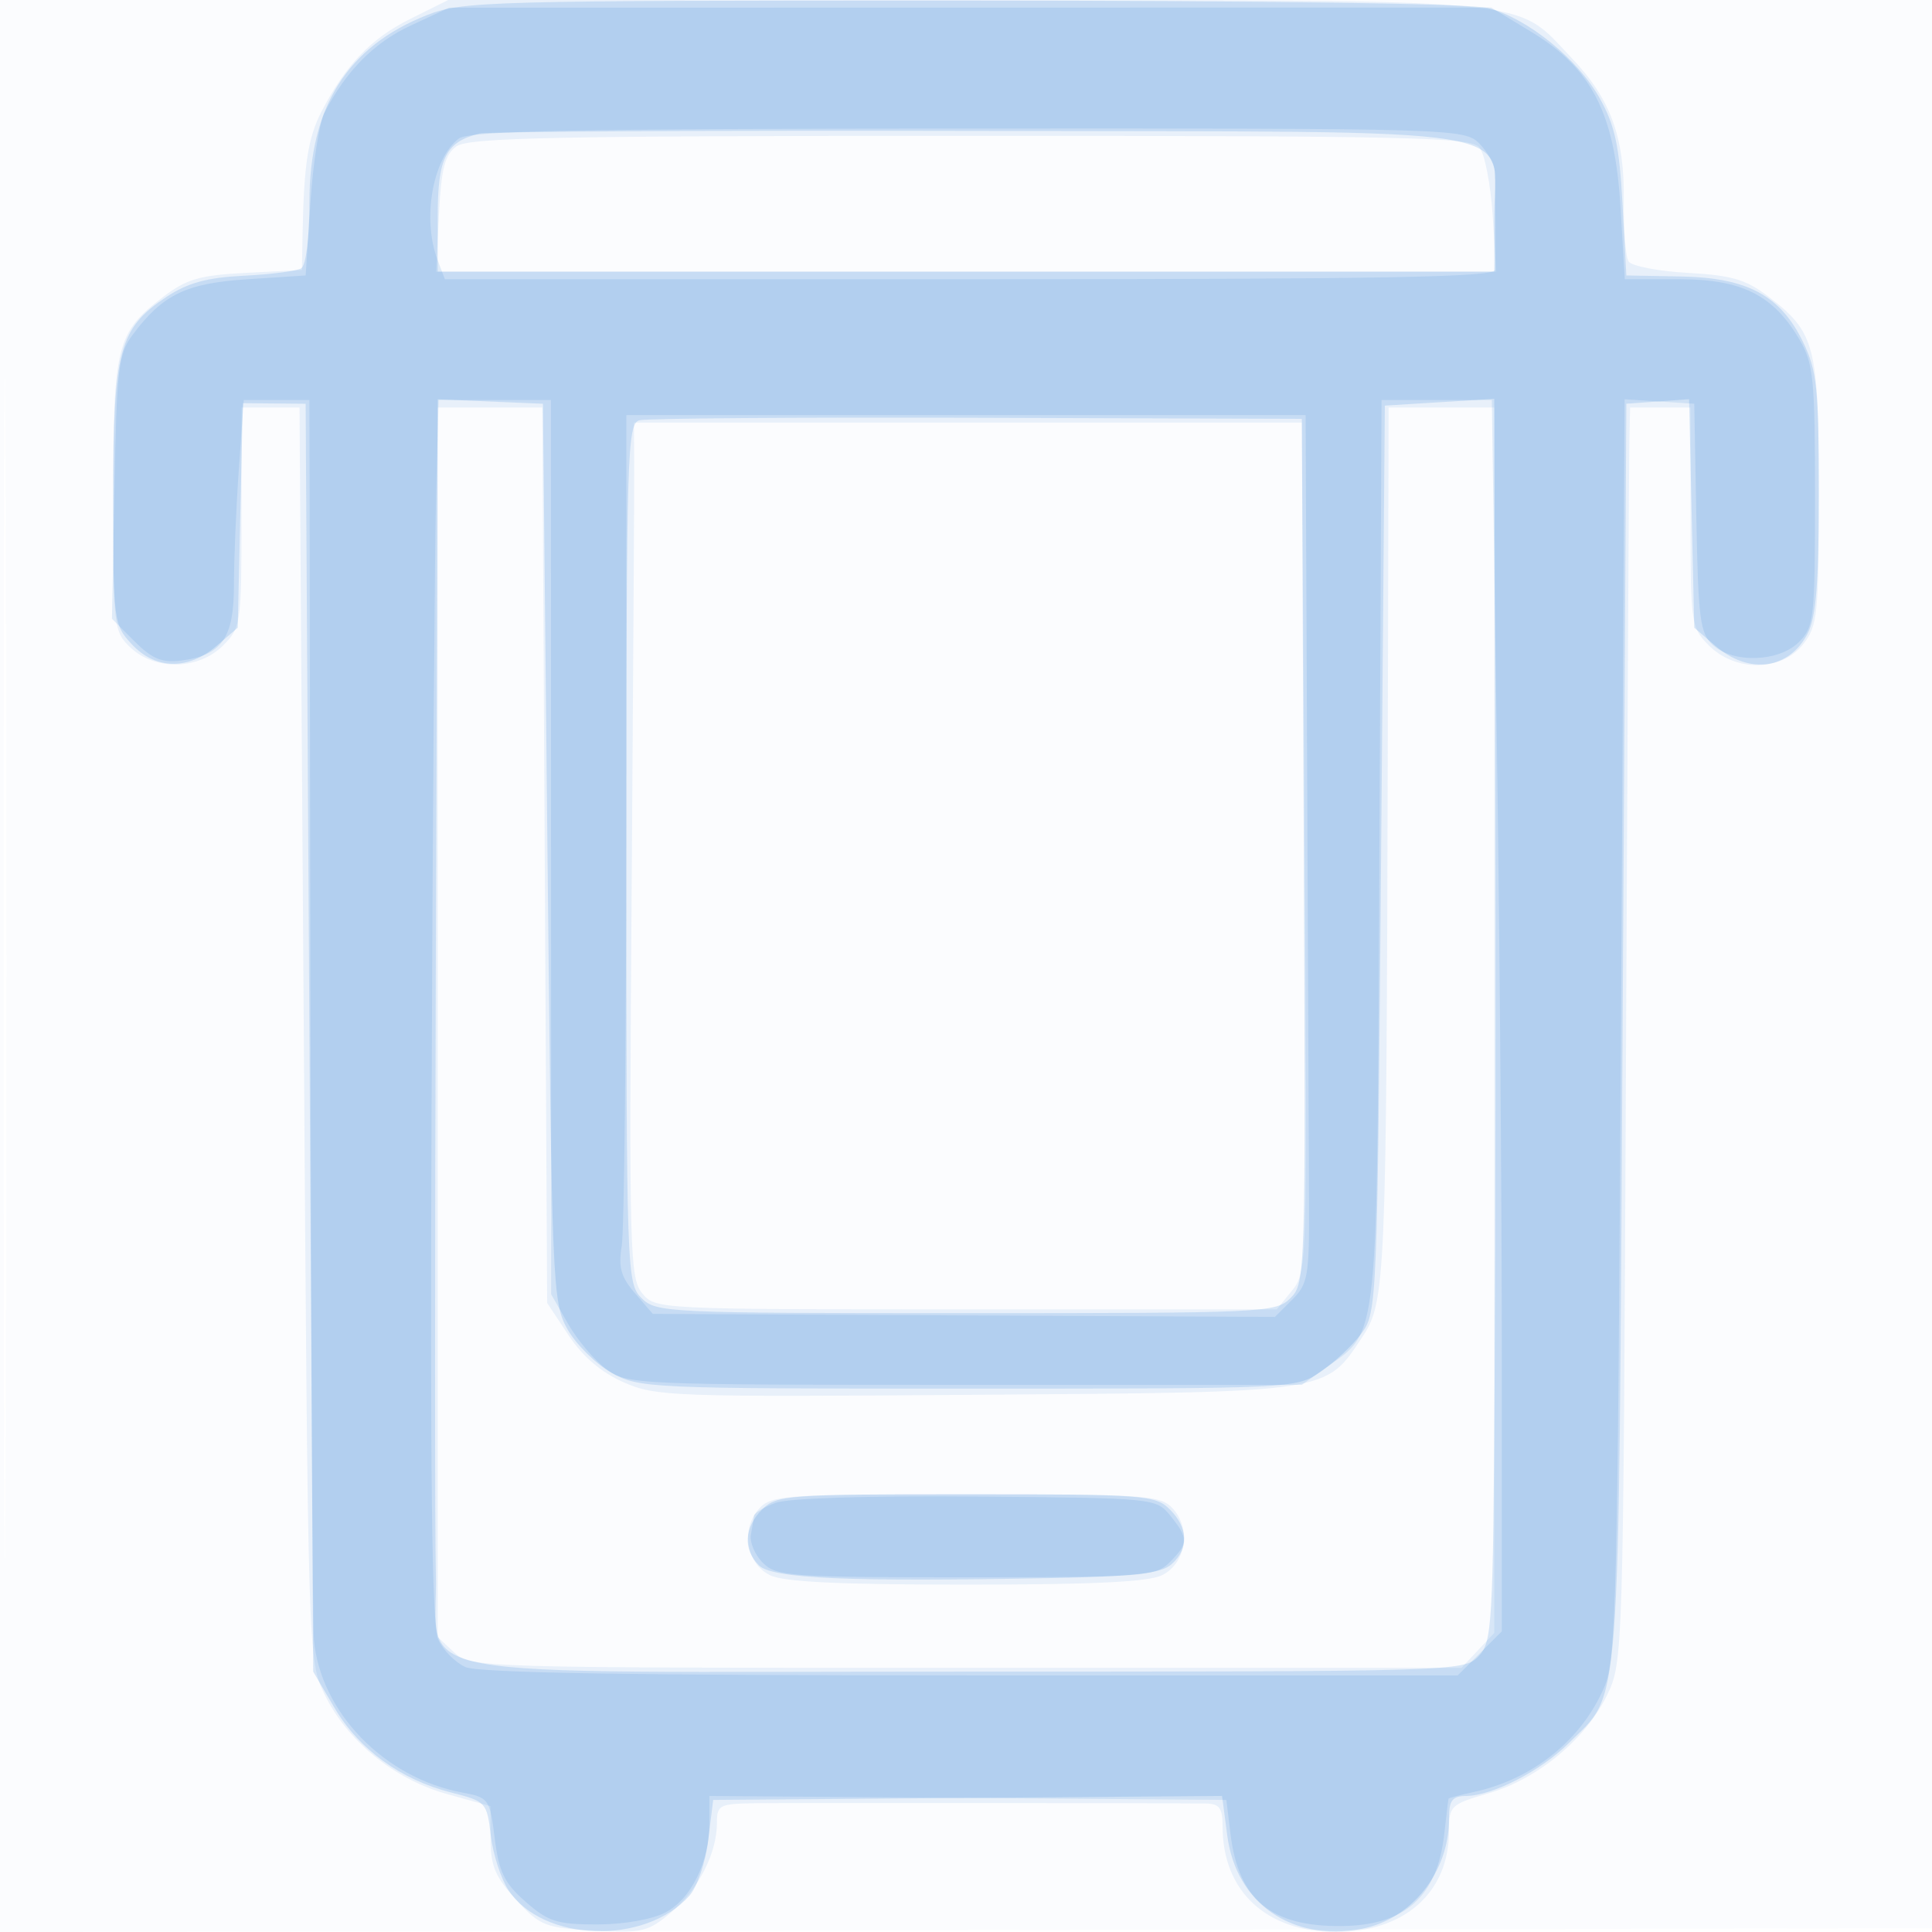 <svg xmlns="http://www.w3.org/2000/svg" width="256" height="256"><path fill-opacity=".016" d="M0 128.004v128.004l128.25-.254 128.25-.254.254-127.75L257.008 0H0v128.004m.485.496c0 70.4.119 99.053.265 63.672.146-35.38.146-92.98 0-128C.604 29.153.485 58.1.485 128.5" fill="#1976D2" fill-rule="evenodd"/><path fill-opacity=".083" d="M54.278 2.549c-5.137 2.56-8.516 6.106-11.691 12.27-1.76 3.417-2.31 6.916-2.486 15.822L40 35.781l-7.343.371c-6.167.312-7.929.818-11.001 3.161C15.429 44.063 15 45.767 15 65.776c0 17.392.063 17.934 2.314 20.05 3.266 3.068 9.015 2.936 12.231-.281 2.382-2.381 2.455-2.89 2.455-17V54h7.689l.565 82.998c.563 82.648.575 83.017 2.744 87.497 3.001 6.2 9.241 11.28 16.252 13.232l5.75 1.601v4.351c0 3.55.623 5.03 3.387 8.047 3.176 3.465 3.82 3.72 10.303 4.087 6.4.361 7.163.181 10.248-2.415 3.608-3.036 6.062-7.839 6.062-11.866 0-2.38.315-2.536 5.25-2.595 4.657-.055 53.749-.024 59.5.039 1.833.019 2.25.586 2.25 3.056 0 8.563 5.8 13.961 15 13.961 9.126 0 15-5.237 15-13.372 0-3.339.213-3.541 5.277-5.013 6.486-1.886 12.846-7.165 15.678-13.015 2.11-4.358 2.135-5.197 2.49-83.248.197-43.365.402-80.758.456-83.095L216 54h8v14.545c0 14.11.073 14.619 2.455 17 3.518 3.519 9.632 3.431 12.472-.18 1.917-2.436 2.073-3.946 2.073-20.05 0-19.495-.454-21.271-6.639-25.989-3.008-2.294-4.875-2.845-10.751-3.171-3.91-.218-7.429-.9-7.818-1.517-.39-.617-.673-4.275-.63-8.13.095-8.397-1.768-13.448-6.961-18.877-7.66-8.008-3.191-7.584-80.255-7.609L59.393 0l-5.115 2.549m6.188 16.853c-1.527 1.115-1.995 2.949-2.301 9L57.781 36h140.482l-.479-7.464c-.263-4.105-1.053-8.155-1.754-9-1.123-1.353-9.155-1.536-67.461-1.536-55.188 0-66.505.233-68.103 1.402M58 135.461v81.461l2.189 2.039c2.156 2.009 3.152 2.039 67.825 2.039h65.637l2.175-2.314 2.174-2.315V54h-14l-.114 45.25c-.177 70.4-.3 73.265-3.34 77.86-4.968 7.507-3.936 7.352-51.249 7.708-40.261.303-42.409.226-46.677-1.662-2.973-1.315-5.422-3.411-7.297-6.243l-2.823-4.265-.32-59.324L71.859 54H58v81.461M84.033 61.75c.018 3.162-.134 28.628-.338 56.589-.345 47.248-.248 50.992 1.378 53 1.742 2.151 1.933 2.161 42.926 2.161h41.177l2.035-2.5c2.005-2.461 2.03-3.373 1.663-58.749l-.374-56.249-44.25-.001L84 56l.033 5.75m16.547 138.162c-2.438 2.694-1.707 7.226 1.42 8.8 1.797.905 9.107 1.259 26 1.259s24.203-.354 26-1.259c3.127-1.574 3.858-6.106 1.42-8.8-1.618-1.788-3.396-1.912-27.42-1.912s-25.802.124-27.42 1.912" fill="#1976D2" fill-rule="evenodd"/><path fill-opacity=".157" d="M56.581 2.001C46.038 6.146 41 14.151 41 26.757c0 4.735-.45 8.403-1.079 8.792-.594.367-4.01.811-7.593.987-4.893.241-7.447.938-10.264 2.803C15.778 43.499 15 46.41 15 65.755c0 16.609.05 17.007 2.452 19.599 3.139 3.387 7.47 3.477 11.242.234l2.806-2.412.337-14.876.338-14.875 4.162.038 4.163.037.5 84 .5 84 2.805 4.772c3.245 5.521 8.808 9.56 15.498 11.253 4.592 1.162 4.709 1.29 5.225 5.669.29 2.463 1.338 5.715 2.328 7.226 4.547 6.941 18.115 7.38 23.996.776 1.031-1.157 2.14-4.434 2.5-7.388l.648-5.308 33.714-.263 33.714-.264.694 5.264c1.183 8.968 8.542 14.08 17.777 12.348 6.618-1.242 11.601-7.492 11.601-14.553 0-2.471.416-3.036 2.25-3.054 3.532-.034 9.975-3.357 13.665-7.047 6.937-6.937 6.532-1.569 7.085-93.931l.5-83.5 4.157-.303 4.157-.303.343 15.141.343 15.141 2.806 2.412c4.473 3.846 9.755 3.129 12.231-1.66 1.102-2.131 1.463-6.71 1.463-18.563 0-13.869-.245-16.24-2.071-20.012-3.006-6.21-7.368-8.552-16.234-8.718L215.5 36.5l-.512-9.5c-.412-7.638-1-10.373-3-13.953-2.917-5.221-9.534-10.584-14.78-11.978C194.953.47 167.631.081 127.5.075 64.599.067 61.269.157 56.581 2.001M63.5 17.702c-4.447 1.122-5.5 3.22-5.5 10.953V36h140v-7.345c0-12.218 6.58-11.13-68.354-11.307-35.28-.083-65.046.076-66.146.354m-5.75 108.504c-.138 40.312-.137 77.332 0 82.266.403 14.46-7.316 13.028 70.25 13.028 64.631 0 65.983-.04 67.886-2 1.837-1.893 1.953-3.87 2.16-37 .121-19.25.16-56.297.087-82.327L198 52.846l-7.25.451-7.25.45-.5 60.054c-.491 58.971-.538 60.105-2.592 62.876-1.151 1.553-3.58 3.835-5.398 5.073-3.303 2.248-3.342 2.25-46.772 2.25-42.419 0-43.556-.051-47.234-2.118-2.073-1.165-4.688-3.755-5.813-5.756-1.975-3.515-2.065-5.647-2.646-63.132L71.944 53.5l-6.972-.294L58 52.912l-.25 73.294m27-70.522C83.109 56.118 83 59.7 83 113.073c0 55.594.047 56.974 2 58.927 1.935 1.935 3.333 2 43 2 39.722 0 41.063-.063 43.008-2.008 1.971-1.971 2.004-3.087 1.75-59.25L172.5 55.5l-43-.139c-23.65-.077-43.787.069-44.75.323M101 200c-2.402 2.402-2.569 5.288-.429 7.429 1.744 1.743 12.059 2.193 38.429 1.678 11.459-.224 14.867-.612 16.25-1.85 2.309-2.067 2.215-4.792-.25-7.257-1.893-1.893-3.333-2-27-2s-25.107.107-27 2" fill="#1976D2" fill-rule="evenodd"/><path fill-opacity=".118" d="M54.383 3.402c-4.822 2.245-8.526 5.992-11.381 11.514-.688 1.328-1.532 6.728-1.876 12L40.5 36.5l-7.682.5c-8.201.534-11.235 2.002-15.256 7.382-1.863 2.492-2.094 4.442-2.395 20.183l-.332 17.424 2.972 2.972c2.352 2.352 3.643 2.887 6.188 2.565C29.406 86.841 31 84.559 31 77.499c0-3.406.292-10.311.65-15.345L32.299 53H41l.136 80.25c.075 44.137.28 81.922.456 83.965.828 9.614 9.29 18.359 19.645 20.302 3.543.664 3.663.832 4.318 6.08.558 4.461 1.268 5.919 4.095 8.4 2.99 2.625 4.176 3.003 9.434 3.003 3.504 0 7.28-.654 9.044-1.566 3.451-1.785 5.872-6.697 5.872-11.915v-3.545l34.25.263 34.25.263.546 4.5c1.06 8.736 5.346 12.295 14.706 12.211 8.429-.075 12.694-3.899 13.622-12.211.276-2.475.53-4.577.564-4.671.034-.093 1.525-.486 3.312-.872 7.864-1.697 14.346-6.912 17.349-13.957 1.546-3.63 1.749-11.713 2.186-87.299l.482-83.3 4.617.3 4.616.299.275 15.118c.245 13.414.491 15.313 2.19 16.85 2.721 2.463 8.76 2.252 11.407-.398 2.006-2.008 2.128-3.119 2.126-19.35-.001-15.563-.199-17.557-2.054-20.717-3.471-5.914-7.633-8.003-15.945-8.003h-7.205l-.569-9.532c-.739-12.386-3.773-18.369-11.774-23.218L197.588 1l-69.044.01-69.044.01-5.117 2.382m6.406 14.961c-3.468 2.635-4.872 10.657-2.814 16.072L58.95 37h69.525c54.898 0 69.547-.263 69.629-1.25.102-1.214.072-9.464-.046-13-.032-.962-.958-2.65-2.058-3.75-1.96-1.96-3.311-1.999-67.75-1.968-52.358.025-66.098.296-67.461 1.331M57.788 65.25c-.182 6.737-.453 43.123-.602 80.858-.2 50.219.036 69.286.881 71.139.634 1.393 2.25 3.032 3.59 3.643 1.706.777 21.804 1.11 66.967 1.11h64.53l2.923-2.923 2.923-2.923v-36.413c0-20.027-.298-56.737-.663-81.577L197.674 53H183.06l-.28 59.75c-.311 66.324-.014 63.428-7.015 68.421L172.5 183.5h-44.676c-43.78 0-44.733-.042-47.5-2.094-1.553-1.152-3.829-3.852-5.058-6l-2.233-3.906-.017-59.25L73 53H58.118l-.33 12.25m25.201 43c-.006 29.288-.277 54.859-.602 56.825-.472 2.85-.115 4.128 1.761 6.299l2.352 2.723 41.216.202 41.216.201 2.284-2.277c2.102-2.096 2.28-3.13 2.237-13l-.25-57.473L173 55H83l-.011 53.25m19.761 90.887c-1.513.566-2.784 1.33-2.827 1.696-.042.367-.232 1.489-.422 2.494-.191 1.005.519 2.693 1.576 3.75C102.872 208.872 104.668 209 128 209c23.667 0 25.107-.107 27-2 2.477-2.477 2.487-3.176.09-6.139-1.902-2.351-2.011-2.362-25.75-2.558-14.421-.119-24.926.21-26.59.834" fill="#1976D2" fill-rule="evenodd"/></svg>
